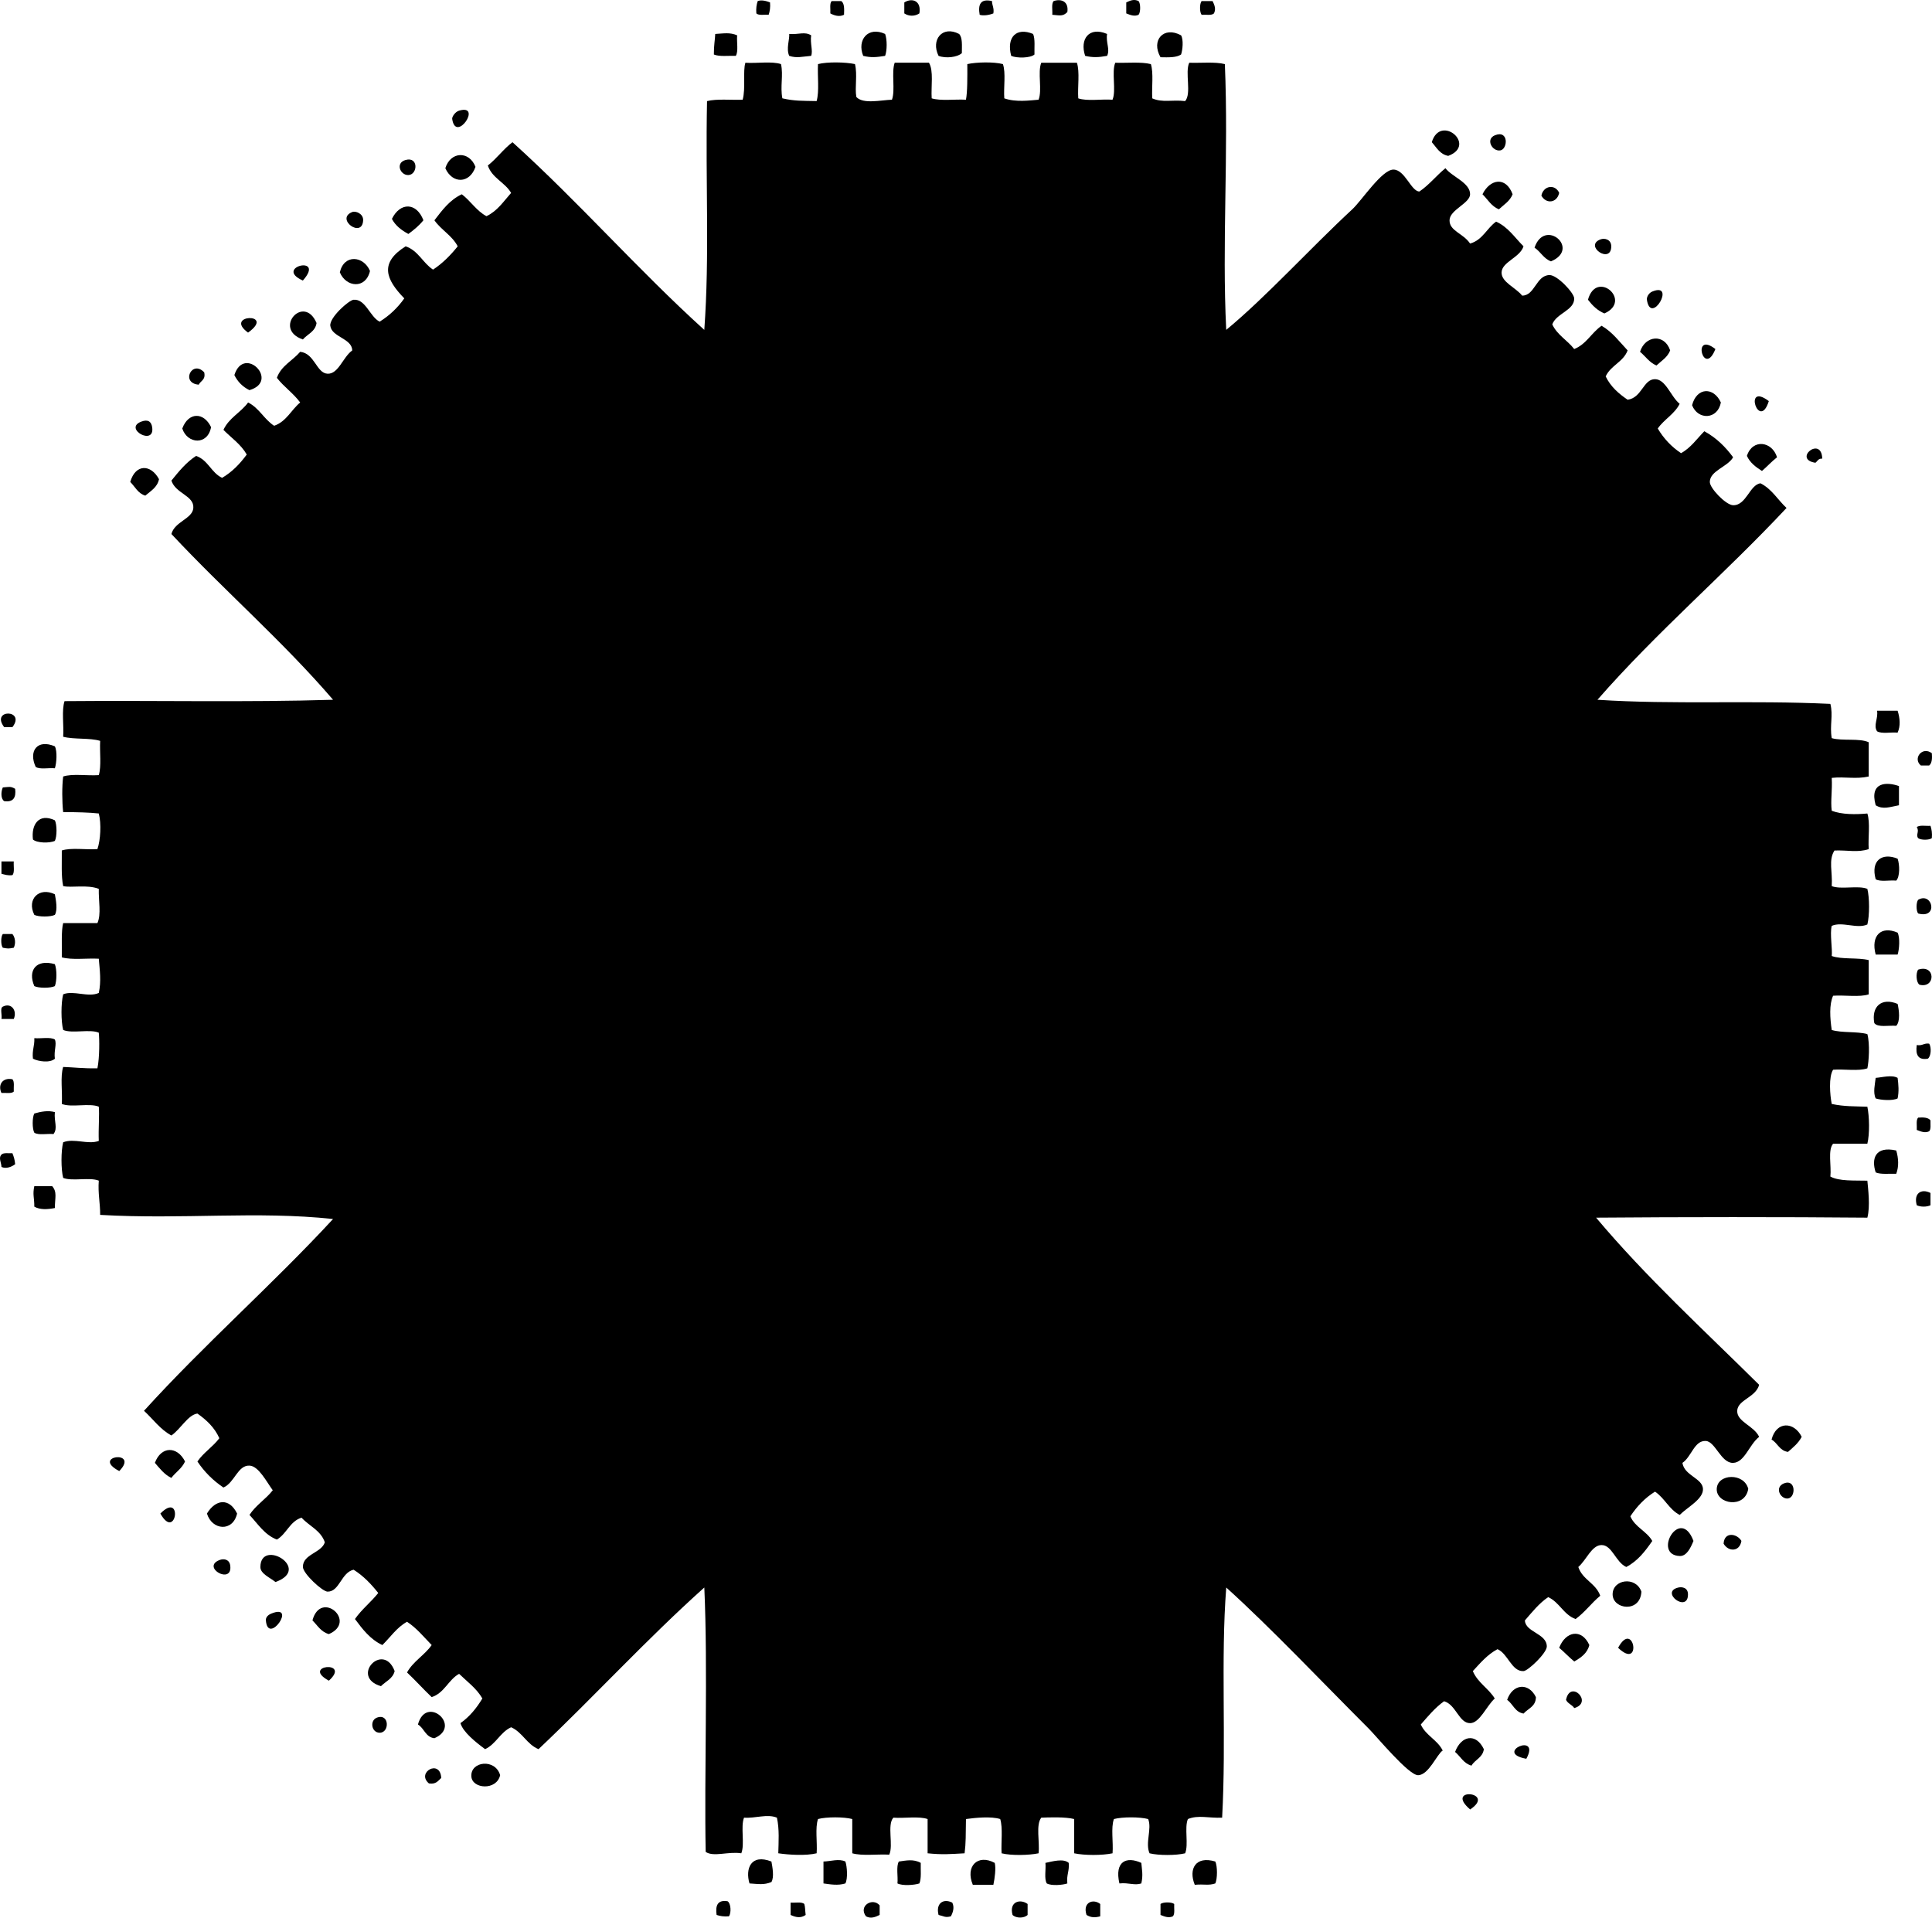 <?xml version="1.0" encoding="iso-8859-1"?>
<!-- Generator: Adobe Illustrator 19.2.0, SVG Export Plug-In . SVG Version: 6.00 Build 0)  -->
<svg version="1.1" xmlns="http://www.w3.org/2000/svg" xmlns:xlink="http://www.w3.org/1999/xlink" x="0px" y="0px"
	 viewBox="0 0 169.084 167.834" style="enable-background:new 0 0 169.084 167.834;" xml:space="preserve">
<g id="TonenGeneral_x5F_Sekiyu_x5F_KK">
	<path style="fill-rule:evenodd;clip-rule:evenodd;" d="M67.392,0.213c0.037,0.437-0.019,0.78-0.12,1.079
		c-0.375-0.024-0.88,0.081-1.079-0.12c-0.037-0.437,0.019-0.78,0.12-1.079C66.626-0.026,67.035,0.068,67.392,0.213z"/>
	<path style="fill-rule:evenodd;clip-rule:evenodd;" d="M80.461,1.173c-0.4,0.267-0.918,0.267-1.318,0c0-0.32,0-0.64,0-0.959
		C79.842-0.228,80.655,0.087,80.461,1.173z"/>
	<path style="fill-rule:evenodd;clip-rule:evenodd;" d="M93.412,1.053c-0.381,0.391-0.642,0.301-1.319,0.24
		C92.126,0.886,92,0.32,92.212,0.094C92.89-0.137,93.546,0.136,93.412,1.053z"/>
	<path style="fill-rule:evenodd;clip-rule:evenodd;" d="M99.646,0.094c0.184,0.218,0.184,0.98,0,1.199
		c-0.364,0.172-0.717,0.022-1.079-0.12c0-0.32,0-0.64,0-0.959C98.905,0.047,99.256-0.104,99.646,0.094z"/>
	<path style="fill-rule:evenodd;clip-rule:evenodd;" d="M72.788,0.094c0.28,0,0.56,0,0.84,0c0.281,0.198,0.26,0.699,0.239,1.199
		c-0.409,0.209-0.858,0.064-1.198-0.12C72.693,0.797,72.587,0.292,72.788,0.094z"/>
	<path style="fill-rule:evenodd;clip-rule:evenodd;" d="M86.817,0.094c0.005,0.394,0.202,0.597,0.12,1.079
		c-0.373,0.151-0.893,0.227-1.199,0.12C85.576,0.372,85.825-0.139,86.817,0.094z"/>
	<path style="fill-rule:evenodd;clip-rule:evenodd;" d="M105.162,0.094c0.32,0,0.64,0,0.96,0c0.166,0.337,0.316,0.689,0.12,1.079
		c-0.199,0.201-0.704,0.095-1.08,0.12C104.979,1.074,104.979,0.312,105.162,0.094z"/>
	<path style="fill-rule:evenodd;clip-rule:evenodd;" d="M64.514,3.091C64.46,3.676,64.64,4.496,64.395,4.89
		c-0.654-0.026-1.441,0.083-1.919-0.12c-0.006-0.798,0.101-1.3,0.12-1.799C63.374,2.928,63.87,2.819,64.514,3.091z"/>
	<path style="fill-rule:evenodd;clip-rule:evenodd;" d="M70.99,3.091c-0.099,0.726,0.173,1.351,0,1.798
		c-0.787,0.064-1.266,0.219-1.919,0c-0.285-0.615,0.043-1.456,0-1.918C69.93,3.037,70.415,2.741,70.99,3.091z"/>
	<path style="fill-rule:evenodd;clip-rule:evenodd;" d="M77.464,2.971c0.179,0.479,0.179,1.439,0,1.918
		c-0.752,0.119-1.211,0.173-1.919,0C74.984,3.504,75.957,2.277,77.464,2.971z"/>
	<path style="fill-rule:evenodd;clip-rule:evenodd;" d="M83.939,2.971c0.315,0.325,0.238,1.041,0.24,1.679
		c-0.391,0.366-1.412,0.48-2.039,0.24C81.45,3.492,82.462,2.201,83.939,2.971z"/>
	<path style="fill-rule:evenodd;clip-rule:evenodd;" d="M90.414,2.971c0.194,0.445,0.1,1.179,0.12,1.799
		c-0.353,0.32-1.537,0.336-2.038,0.12C88.064,3.227,88.966,2.368,90.414,2.971z"/>
	<path style="fill-rule:evenodd;clip-rule:evenodd;" d="M96.889,2.971c-0.121,0.779,0.282,1.336,0,1.918
		c-0.762,0.139-1.261,0.153-1.919,0C94.48,3.433,95.301,2.292,96.889,2.971z"/>
	<path style="fill-rule:evenodd;clip-rule:evenodd;" d="M103.364,3.091c0.225,0.374,0.139,1.289,0,1.679
		c-0.401,0.278-1.104,0.254-1.799,0.24C100.709,3.508,101.85,2.263,103.364,3.091z"/>
	<path style="fill-rule:evenodd;clip-rule:evenodd;" d="M68.351,5.609c0.218,0.984-0.083,1.965,0.12,2.997
		c1.058,0.241,1.684,0.214,2.998,0.24c0.248-0.871,0.062-2.175,0.12-3.237c0.832-0.21,2.399-0.178,3.237,0
		c0.229,0.938-0.028,2.022,0.119,2.877c0.585,0.649,2.156,0.273,3.118,0.24c0.308-0.851-0.068-2.386,0.239-3.237
		c1,0,1.999,0,2.998,0c0.423,0.696,0.173,2.065,0.239,3.118c0.797,0.243,2.013,0.066,2.998,0.12c0.132-0.638,0.128-1.992,0.12-3.117
		c0.8-0.177,2.323-0.211,3.117,0c0.266,0.773,0.05,2.028,0.12,2.997c1.008,0.357,2.227,0.182,2.997,0.12
		c0.341-0.819-0.1-2.419,0.24-3.237c1.039,0,2.078,0,3.117,0c0.268,0.812,0.05,2.109,0.12,3.118c0.774,0.266,2.028,0.05,2.998,0.12
		c0.34-0.819-0.101-2.419,0.239-3.237c1.044,0.036,2.256-0.098,3.118,0.12c0.243,0.796,0.065,2.012,0.119,2.997
		c0.897,0.397,1.742,0.103,2.878,0.24c0.582-0.657-0.034-2.513,0.359-3.357c1.044,0.036,2.256-0.098,3.118,0.12
		c0.335,7.919-0.261,15.701,0.12,23.261c3.475-2.87,7.262-7.055,11.03-10.552c0.833-0.772,2.591-3.474,3.598-3.477
		c1.013-0.003,1.553,1.912,2.278,1.918c0.858-0.58,1.483-1.394,2.278-2.039c0.568,0.747,2.164,1.267,2.158,2.278
		c-0.005,0.799-1.79,1.363-1.799,2.278c-0.009,0.948,1.201,1.137,1.799,2.038c1.095-0.304,1.457-1.34,2.278-1.918
		c1.049,0.47,1.634,1.403,2.397,2.158c-0.297,0.982-1.886,1.364-1.918,2.278c-0.031,0.862,1.223,1.318,1.798,2.039
		c1.118,0.012,1.22-1.783,2.398-1.799c0.678-0.009,2.145,1.562,2.158,2.039c0.029,1.055-1.566,1.301-1.918,2.278
		c0.429,0.93,1.328,1.389,1.918,2.158c1.061-0.417,1.52-1.437,2.398-2.038c0.938,0.54,1.561,1.397,2.278,2.158
		c-0.379,1.021-1.486,1.312-1.919,2.278c0.429,0.891,1.133,1.505,1.919,2.039c1.248-0.163,1.369-1.805,2.397-1.799
		c0.944,0.006,1.37,1.513,2.158,2.158c-0.456,0.903-1.36,1.357-1.918,2.159c0.521,0.877,1.198,1.599,2.038,2.158
		c0.854-0.465,1.382-1.256,2.038-1.918c1.034,0.564,1.843,1.355,2.519,2.278c-0.471,0.839-2.025,1.172-2.039,2.158
		c-0.007,0.544,1.403,2.023,2.039,2.039c1.155,0.029,1.453-1.8,2.397-1.918c0.987,0.492,1.512,1.447,2.278,2.158
		c-5.368,5.743-11.366,10.856-16.547,16.787c6.643,0.438,13.421,0.027,20.384,0.36c0.261,1.012-0.072,1.896,0.12,2.998
		c0.927,0.272,2.416-0.018,3.237,0.36c0,0.999,0,1.998,0,2.998c-1.134,0.251-2.073-0.003-3.237,0.12c0.06,1.126-0.113,2.005,0,2.878
		c0.892,0.341,2.096,0.333,3.117,0.24c0.268,0.812,0.05,2.109,0.12,3.118c-0.983,0.32-1.796,0.08-2.997,0.12
		c-0.546,0.838-0.155,1.878-0.24,3.118c0.801,0.319,2.323-0.085,3.117,0.24c0.197,0.78,0.197,2.337,0,3.118
		c-0.914,0.409-2.197-0.284-3.117,0.12c-0.18,0.667,0.074,2.058,0,2.638c0.881,0.318,2.28,0.118,3.237,0.359
		c0,0.999,0,1.999,0,2.998c-0.812,0.267-2.108,0.049-3.117,0.12c-0.353,0.768-0.273,1.97-0.12,2.998
		c0.889,0.27,2.208,0.11,3.117,0.359c0.238,0.861,0.128,2.433,0,2.998c-0.773,0.266-2.027,0.05-2.997,0.12
		c-0.4,0.605-0.279,2.215-0.12,2.998c1.128,0.234,1.972,0.199,3.117,0.24c0.179,0.837,0.211,2.405,0,3.237c-0.999,0-1.998,0-2.997,0
		c-0.48,0.56-0.138,1.941-0.24,2.877c0.779,0.42,2.066,0.331,3.237,0.36c0.064,0.706,0.265,2.254,0,3.237
		c-7.21-0.066-16.319-0.06-23.74,0c4.396,5.235,9.431,9.834,14.269,14.628c-0.284,1.101-1.886,1.313-1.919,2.278
		c-0.033,0.967,1.479,1.308,1.919,2.278c-0.88,0.691-1.268,2.246-2.278,2.278c-1.06,0.034-1.554-1.883-2.398-1.919
		c-1.003-0.042-1.237,1.379-2.038,1.919c0.17,1.127,1.762,1.338,1.799,2.278c0.035,0.897-1.353,1.591-2.039,2.278
		c-0.922-0.477-1.319-1.478-2.158-2.038c-0.887,0.552-1.587,1.291-2.158,2.158c0.401,0.958,1.426,1.292,1.919,2.158
		c-0.622,0.897-1.278,1.76-2.278,2.278c-0.923-0.417-1.237-1.917-2.158-1.919c-0.87-0.001-1.339,1.327-2.039,1.919
		c0.362,1.117,1.539,1.418,1.919,2.518c-0.767,0.632-1.346,1.452-2.158,2.038c-1.055-0.384-1.407-1.471-2.398-1.918
		c-0.809,0.55-1.405,1.312-2.038,2.039c0.044,1.039,1.909,1.13,1.918,2.278c0.005,0.572-1.64,2.14-2.038,2.158
		c-1.048,0.047-1.357-1.529-2.278-1.919c-0.887,0.472-1.505,1.213-2.158,1.919c0.424,1.015,1.374,1.504,1.919,2.398
		c-0.71,0.629-1.316,2.156-2.158,2.158c-0.98,0.003-1.224-1.613-2.278-1.919c-0.79,0.569-1.406,1.312-2.038,2.038
		c0.434,0.965,1.458,1.34,1.918,2.278c-0.494,0.293-1.222,2.151-2.158,2.158c-0.829,0.006-3.613-3.375-4.316-4.077
		c-4.102-4.097-8.54-8.797-12.47-12.35c-0.493,6.25,0.013,13.298-0.36,20.144c-1.187,0.054-2.068-0.256-2.997,0.12
		c-0.322,0.757,0.076,2.235-0.24,2.998c-0.78,0.196-2.337,0.196-3.117,0c-0.397-0.907,0.225-2.143-0.12-2.998
		c-0.742-0.196-2.256-0.196-2.998,0c-0.278,0.761-0.04,2.038-0.119,2.998c-0.889,0.192-2.47,0.192-3.357,0c0-0.999,0-1.998,0-2.998
		c-0.767-0.202-2.263-0.147-2.878-0.12c-0.5,0.619-0.122,2.116-0.24,3.118c-0.837,0.178-2.404,0.21-3.237,0
		c-0.054-0.986,0.124-2.202-0.119-2.998c-0.799-0.253-2.174-0.113-2.998,0c-0.022,1.397-0.003,2.099-0.12,2.998
		c-1.256,0.071-1.954,0.133-3.237,0c0-0.999,0-1.998,0-2.998c-0.773-0.266-2.028-0.05-2.997-0.12
		c-0.569,0.63,0.024,2.422-0.36,3.237c-1.062-0.057-2.366,0.128-3.237-0.12c0-0.999,0-1.998,0-2.998
		c-0.742-0.196-2.256-0.196-2.997,0c-0.267,0.773-0.051,2.028-0.12,2.998c-0.924,0.228-2.418,0.14-3.357,0
		c0.024-0.999,0.105-2.102-0.12-3.118c-0.858-0.351-1.901,0.076-2.878,0c-0.318,0.8,0.085,2.323-0.239,3.118
		c-1.151-0.177-2.418,0.347-3.117-0.12c-0.134-6.662,0.203-16.019-0.12-23.142c-5.039,4.514-9.599,9.506-14.509,14.149
		c-1.021-0.417-1.402-1.476-2.398-1.918c-0.957,0.441-1.323,1.474-2.277,1.918c-0.806-0.594-1.94-1.496-2.158-2.278
		c0.798-0.561,1.408-1.309,1.918-2.158c-0.511-0.888-1.328-1.47-2.038-2.158c-0.947,0.532-1.282,1.676-2.398,2.038
		c-0.738-0.701-1.416-1.461-2.158-2.158c0.54-0.979,1.533-1.504,2.158-2.398c-0.69-0.708-1.313-1.485-2.158-2.038
		c-0.901,0.498-1.451,1.346-2.158,2.038c-1.063-0.495-1.732-1.385-2.399-2.278c0.59-0.849,1.401-1.477,2.039-2.278
		c-0.618-0.78-1.299-1.499-2.158-2.038c-1.095,0.251-1.225,1.926-2.278,1.919c-0.447-0.003-2.148-1.578-2.158-2.158
		c-0.02-1.124,1.62-1.223,1.918-2.158c-0.351-1.048-1.373-1.425-2.038-2.159c-1.032,0.327-1.301,1.417-2.158,1.919
		c-1.094-0.426-1.661-1.377-2.399-2.159c0.549-0.85,1.426-1.372,2.038-2.158c-0.544-0.738-1.237-2.123-2.038-2.158
		c-1.031-0.046-1.306,1.499-2.278,1.918c-0.909-0.61-1.668-1.369-2.278-2.278c0.534-0.785,1.355-1.282,1.919-2.038
		c-0.419-0.94-1.123-1.595-1.919-2.158c-0.825,0.107-1.485,1.381-2.277,1.918c-0.988-0.531-1.604-1.434-2.398-2.159
		c5.285-5.826,11.211-11.011,16.547-16.786c-6.694-0.718-13.09,0.057-20.384-0.36c0.007-1.046-0.205-1.873-0.12-2.997
		c-0.794-0.325-2.317,0.079-3.117-0.24c-0.196-0.78-0.196-2.337,0-3.118c0.959-0.381,2.171,0.233,3.117-0.12
		c-0.045-1.052,0.069-2.284,0-2.997c-0.818-0.34-2.418,0.1-3.237-0.24c0.071-1.048-0.148-2.386,0.12-3.237
		c0.923,0.03,1.763,0.144,2.997,0.12c0.197-0.961,0.18-2.577,0.12-3.118c-0.78-0.339-2.337,0.099-3.117-0.24
		c-0.196-0.78-0.196-2.337,0-3.118c0.89-0.374,2.191,0.3,3.117-0.12c0.225-1.033,0.085-1.962,0-2.997
		c-1.062-0.057-2.366,0.127-3.237-0.12c0.019-1.152-0.057-2.293,0.12-2.997c0.999,0,1.998,0,2.997,0
		c0.349-0.788,0.092-1.921,0.12-2.998c-1.031-0.394-2.361-0.072-3.117-0.24c-0.185-0.895-0.107-2.052-0.12-3.118
		c0.812-0.267,2.109-0.049,3.117-0.12c0.268-0.774,0.357-2.221,0.12-3.118c-0.816-0.089-1.915-0.12-3.117-0.12
		c-0.102-0.901-0.109-2.249,0-3.117c0.812-0.267,2.108-0.05,3.117-0.12c0.243-0.796,0.066-2.012,0.12-2.998
		c-0.92-0.279-2.287-0.111-3.237-0.36c0.07-1.008-0.148-2.305,0.12-3.117c8.035-0.072,15.906,0.116,23.501-0.12
		c-4.413-5.139-9.537-9.567-14.148-14.508c0.282-1.094,1.852-1.328,1.918-2.278c0.076-1.095-1.551-1.248-1.918-2.398
		c0.646-0.792,1.284-1.593,2.158-2.158c1.049,0.35,1.325,1.472,2.278,1.918c0.884-0.515,1.564-1.233,2.158-2.039
		c-0.508-0.892-1.344-1.454-2.039-2.158c0.472-1.047,1.518-1.52,2.158-2.398c0.963,0.476,1.402,1.476,2.278,2.038
		c1.07-0.368,1.493-1.385,2.278-2.038c-0.59-0.809-1.429-1.369-2.038-2.158c0.375-1.064,1.378-1.5,2.038-2.278
		c1.27,0.129,1.421,1.875,2.398,1.918c0.95,0.042,1.345-1.456,2.158-2.038c-0.019-1.067-1.792-1.148-1.919-2.158
		c-0.09-0.719,1.627-2.245,2.039-2.278c1.052-0.085,1.424,1.488,2.277,1.919c0.864-0.536,1.581-1.217,2.159-2.039
		c-1.639-1.685-2.179-3.115,0.119-4.556c1.106,0.373,1.502,1.456,2.398,2.038c0.844-0.555,1.536-1.261,2.158-2.038
		c-0.49-0.949-1.448-1.43-2.038-2.278c0.678-0.88,1.334-1.783,2.397-2.278c0.775,0.584,1.273,1.445,2.158,1.918
		c0.951-0.448,1.501-1.297,2.158-2.038c-0.545-0.933-1.667-1.291-2.038-2.399c0.787-0.612,1.359-1.438,2.158-2.038
		c5.818,5.252,10.975,11.168,16.787,16.427c0.475-6.598,0.092-12.752,0.239-20.024c0.862-0.217,2.074-0.084,3.118-0.12
		c0.274-0.991,0.006-2.516,0.239-3.237C66.243,5.56,67.54,5.342,68.351,5.609z"/>
	<path style="fill-rule:evenodd;clip-rule:evenodd;" d="M40.174,9.686c2.081-0.62-0.289,2.893-0.6,0.719
		C39.55,10.234,39.824,9.79,40.174,9.686z"/>
	<path style="fill-rule:evenodd;clip-rule:evenodd;" d="M126.745,13.643c-0.739-0.14-1.02-0.738-1.438-1.199
		C126.07,9.934,129.294,12.7,126.745,13.643z"/>
	<path style="fill-rule:evenodd;clip-rule:evenodd;" d="M130.822,11.844c1.236-0.511,1.146,1.213,0.48,1.319
		C130.591,13.275,129.995,12.186,130.822,11.844z"/>
	<path style="fill-rule:evenodd;clip-rule:evenodd;" d="M41.613,14.602c-0.502,1.484-2.025,1.506-2.638,0.12
		C39.43,13.241,41.061,13.184,41.613,14.602z"/>
	<path style="fill-rule:evenodd;clip-rule:evenodd;" d="M35.498,14.002c1.153-0.317,1.06,1.291,0.24,1.319
		C35.028,15.346,34.576,14.256,35.498,14.002z"/>
	<path style="fill-rule:evenodd;clip-rule:evenodd;" d="M132.38,17c-0.233,0.606-0.767,0.912-1.199,1.319
		c-0.658-0.261-0.976-0.863-1.438-1.319C130.411,15.655,131.79,15.419,132.38,17z"/>
	<path style="fill-rule:evenodd;clip-rule:evenodd;" d="M136.457,16.88c-0.198,0.898-1.146,0.993-1.559,0.24
		C135.075,16.245,136.092,16.08,136.457,16.88z"/>
	<path style="fill-rule:evenodd;clip-rule:evenodd;" d="M37.056,19.278c-0.373,0.465-0.833,0.845-1.318,1.199
		c-0.596-0.324-1.123-0.716-1.439-1.319C35.02,17.684,36.455,17.699,37.056,19.278z"/>
	<path style="fill-rule:evenodd;clip-rule:evenodd;" d="M30.822,18.559c0.305-0.123,0.983,0.139,0.959,0.72
		C31.711,20.914,29.319,19.165,30.822,18.559z"/>
	<path style="fill-rule:evenodd;clip-rule:evenodd;" d="M135.738,22.875c-0.642-0.238-0.909-0.849-1.439-1.199
		C135.182,19.042,138.363,21.77,135.738,22.875z"/>
	<path style="fill-rule:evenodd;clip-rule:evenodd;" d="M140.054,20.957c0.391-0.154,0.958,0.01,0.959,0.6
		C141.016,23.166,138.597,21.531,140.054,20.957z"/>
	<path style="fill-rule:evenodd;clip-rule:evenodd;" d="M32.38,23.715c-0.373,1.613-2.097,1.435-2.638,0.12
		C30.11,22.216,31.827,22.387,32.38,23.715z"/>
	<path style="fill-rule:evenodd;clip-rule:evenodd;" d="M26.505,24.554C23.897,23.382,28.546,22.269,26.505,24.554L26.505,24.554z"
		/>
	<path style="fill-rule:evenodd;clip-rule:evenodd;" d="M140.414,27.432c-0.623-0.256-1.055-0.704-1.439-1.199
		C139.726,23.539,142.898,26.33,140.414,27.432z"/>
	<path style="fill-rule:evenodd;clip-rule:evenodd;" d="M144.611,25.513c2.106-0.857-0.132,3.036-0.48,0.719
		C144.103,26.047,144.25,25.66,144.611,25.513z"/>
	<path style="fill-rule:evenodd;clip-rule:evenodd;" d="M27.704,28.271c-0.115,0.763-0.792,0.966-1.198,1.439
		C23.843,28.799,26.599,25.682,27.704,28.271z"/>
	<path style="fill-rule:evenodd;clip-rule:evenodd;" d="M21.709,29.11C19.508,27.507,24.199,27.323,21.709,29.11L21.709,29.11z"/>
	<path style="fill-rule:evenodd;clip-rule:evenodd;" d="M146.169,30.669c-0.233,0.606-0.767,0.913-1.199,1.319
		c-0.622-0.257-0.958-0.8-1.438-1.199C143.98,29.358,145.666,29.174,146.169,30.669z"/>
	<path style="fill-rule:evenodd;clip-rule:evenodd;" d="M150.127,30.549C149.112,33.126,148.016,28.91,150.127,30.549
		L150.127,30.549z"/>
	<path style="fill-rule:evenodd;clip-rule:evenodd;" d="M21.829,34.146c-0.589-0.291-1.028-0.73-1.318-1.319
		C21.368,30.146,24.514,33.369,21.829,34.146z"/>
	<path style="fill-rule:evenodd;clip-rule:evenodd;" d="M17.872,32.588c0.146,0.665-0.311,0.728-0.479,1.079
		C15.785,33.54,16.804,31.454,17.872,32.588z"/>
	<path style="fill-rule:evenodd;clip-rule:evenodd;" d="M150.606,35.226c-0.28,1.51-2.011,1.555-2.519,0.24
		C148.493,33.886,149.975,33.845,150.606,35.226z"/>
	<path style="fill-rule:evenodd;clip-rule:evenodd;" d="M154.802,35.105C153.956,37.8,152.518,33.372,154.802,35.105L154.802,35.105
		z"/>
	<path style="fill-rule:evenodd;clip-rule:evenodd;" d="M18.471,37.384c-0.289,1.609-2.073,1.488-2.518,0.12
		C16.485,36.059,17.834,36.04,18.471,37.384z"/>
	<path style="fill-rule:evenodd;clip-rule:evenodd;" d="M12.356,36.904c0.61-0.235,0.887,0.011,0.96,0.479
		C13.581,39.077,10.772,37.516,12.356,36.904z"/>
	<path style="fill-rule:evenodd;clip-rule:evenodd;" d="M155.522,40.021c-0.47,0.37-0.869,0.81-1.319,1.199
		c-0.536-0.343-1.045-0.714-1.318-1.319C153.366,38.385,155.091,38.608,155.522,40.021z"/>
	<path style="fill-rule:evenodd;clip-rule:evenodd;" d="M159.479,40.142c-0.351-0.03-0.414,0.226-0.6,0.36
		C156.872,40.19,159.419,38.098,159.479,40.142z"/>
	<path style="fill-rule:evenodd;clip-rule:evenodd;" d="M13.916,41.94c-0.152,0.727-0.73,1.029-1.199,1.439
		c-0.648-0.191-0.896-0.783-1.319-1.199C11.861,40.578,13.209,40.622,13.916,41.94z"/>
	<path style="fill-rule:evenodd;clip-rule:evenodd;" d="M164.275,62.204c0.6,0,1.199,0,1.799,0c0.207,0.641,0.268,1.336,0,1.918
		c-0.585-0.055-1.405,0.126-1.799-0.12C163.932,63.478,164.391,62.884,164.275,62.204z"/>
	<path style="fill-rule:evenodd;clip-rule:evenodd;" d="M1.086,63.643c-0.24,0-0.479,0-0.72,0
		C-0.851,62.036,2.289,62.074,1.086,63.643z"/>
	<path style="fill-rule:evenodd;clip-rule:evenodd;" d="M4.802,65.321c0.222,0.437,0.15,1.469,0,1.919
		c-0.547-0.052-1.32,0.121-1.679-0.12C2.482,65.727,3.26,64.664,4.802,65.321z"/>
	<path style="fill-rule:evenodd;clip-rule:evenodd;" d="M169.071,65.921c0.038,0.478,0.007,0.886-0.239,1.079c-0.24,0-0.48,0-0.72,0
		C167.378,66.4,168.221,65.286,169.071,65.921z"/>
	<path style="fill-rule:evenodd;clip-rule:evenodd;" d="M166.193,68.799c0,0.56,0,1.119,0,1.679c-0.811,0.147-1.387,0.402-2.038,0
		C163.576,68.381,165.183,68.436,166.193,68.799z"/>
	<path style="fill-rule:evenodd;clip-rule:evenodd;" d="M1.326,69.038c0.096,0.776-0.167,1.192-0.96,1.079
		c-0.312-0.21-0.282-0.836-0.12-1.199C0.794,68.88,0.912,68.795,1.326,69.038z"/>
	<path style="fill-rule:evenodd;clip-rule:evenodd;" d="M4.802,71.796c0.191,0.373,0.191,1.426,0,1.798
		c-0.472,0.222-1.59,0.188-1.918-0.12C2.72,72.178,3.394,71.126,4.802,71.796z"/>
	<path style="fill-rule:evenodd;clip-rule:evenodd;" d="M168.951,72.276c0.102,0.299,0.157,0.642,0.12,1.079
		c-0.218,0.183-0.98,0.183-1.199,0c-0.229-0.291,0.131-0.583-0.12-0.96C167.979,72.183,168.544,72.309,168.951,72.276z"/>
	<path style="fill-rule:evenodd;clip-rule:evenodd;" d="M166.074,75.153c0.183,0.511,0.214,1.563-0.12,1.919
		c-0.585-0.056-1.404,0.125-1.799-0.12C163.702,75.306,164.714,74.601,166.074,75.153z"/>
	<path style="fill-rule:evenodd;clip-rule:evenodd;" d="M0.127,75.394c0.359,0,0.719,0,1.079,0c-0.033,0.407,0.093,0.972-0.12,1.199
		c-0.412,0.053-0.672-0.047-0.959-0.12C0.127,76.113,0.127,75.753,0.127,75.394z"/>
	<path style="fill-rule:evenodd;clip-rule:evenodd;" d="M4.802,78.271c0.088,0.476,0.26,1.358,0,1.798
		c-0.373,0.192-1.426,0.192-1.799,0C2.314,78.691,3.434,77.599,4.802,78.271z"/>
	<path style="fill-rule:evenodd;clip-rule:evenodd;" d="M167.872,79.95c-0.183-0.218-0.183-0.98,0-1.199
		C169.136,78.028,169.662,80.442,167.872,79.95z"/>
	<path style="fill-rule:evenodd;clip-rule:evenodd;" d="M166.074,81.628c0.221,0.437,0.15,1.468,0,1.918c-0.64,0-1.279,0-1.919,0
		C163.712,81.893,164.625,80.995,166.074,81.628z"/>
	<path style="fill-rule:evenodd;clip-rule:evenodd;" d="M0.246,81.748c0.28,0,0.56,0,0.84,0c0.24,0.283,0.315,0.803,0.12,1.199
		c-0.478,0.087-0.482,0.087-0.96,0C0.063,82.729,0.063,81.967,0.246,81.748z"/>
	<path style="fill-rule:evenodd;clip-rule:evenodd;" d="M4.802,84.386c0.18,0.479,0.18,1.439,0,1.918
		c-0.373,0.191-1.426,0.191-1.799,0C2.411,84.935,3.156,83.912,4.802,84.386z"/>
	<path style="fill-rule:evenodd;clip-rule:evenodd;" d="M167.872,84.866c1.541-0.507,1.543,1.674,0.12,1.319
		C167.704,86.011,167.648,85.178,167.872,84.866z"/>
	<path style="fill-rule:evenodd;clip-rule:evenodd;" d="M166.074,87.863c0.134,0.56,0.246,1.531-0.12,1.919
		c-0.663-0.057-1.608,0.169-1.919-0.24C163.762,88.076,164.686,87.282,166.074,87.863z"/>
	<path style="fill-rule:evenodd;clip-rule:evenodd;" d="M1.206,89.182c-0.36,0-0.72,0-1.079,0c0.074-0.325-0.152-0.952,0.119-1.079
		C0.974,87.728,1.526,88.427,1.206,89.182z"/>
	<path style="fill-rule:evenodd;clip-rule:evenodd;" d="M3.003,90.861c0.585,0.055,1.405-0.126,1.799,0.12
		c0.184,0.434-0.1,0.98,0,1.679c-0.425,0.393-1.445,0.244-1.918,0C2.792,91.927,3.041,91.537,3.003,90.861z"/>
	<path style="fill-rule:evenodd;clip-rule:evenodd;" d="M168.832,91.341c0.224,0.312,0.168,1.145-0.12,1.319
		c-0.86,0.141-1.082-0.357-0.96-1.199C168.246,91.555,168.368,91.276,168.832,91.341z"/>
	<path style="fill-rule:evenodd;clip-rule:evenodd;" d="M166.074,94.338c0.077,0.587,0.131,1.182,0,1.798
		c-0.438,0.222-1.469,0.15-1.919,0c-0.247-0.521-0.061-1.231,0-1.798C164.713,94.297,165.57,94.049,166.074,94.338z"/>
	<path style="fill-rule:evenodd;clip-rule:evenodd;" d="M1.086,94.458c0.201,0.199,0.096,0.704,0.12,1.079
		c-0.199,0.201-0.704,0.096-1.079,0.12C-0.197,94.978,0.188,94.283,1.086,94.458z"/>
	<path style="fill-rule:evenodd;clip-rule:evenodd;" d="M4.802,97.336c-0.087,0.838,0.279,1.392-0.12,1.919
		c-0.547-0.052-1.32,0.121-1.679-0.12c-0.189-0.339-0.189-1.34,0-1.679C3.564,97.29,4.227,97.165,4.802,97.336z"/>
	<path style="fill-rule:evenodd;clip-rule:evenodd;" d="M167.872,97.815c0.479-0.038,0.886-0.007,1.079,0.24
		c-0.014,0.345,0.065,0.785-0.119,0.959c-0.365,0.172-0.718,0.021-1.08-0.12C167.777,98.519,167.671,98.014,167.872,97.815z"/>
	<path style="fill-rule:evenodd;clip-rule:evenodd;" d="M165.954,100.693c0.203,0.69,0.241,1.404,0,2.038
		c-0.619-0.021-1.354,0.074-1.799-0.12C163.759,101.401,164.121,100.28,165.954,100.693z"/>
	<path style="fill-rule:evenodd;clip-rule:evenodd;" d="M1.086,100.933c0.118,0.281,0.21,0.589,0.24,0.959
		c-0.308,0.239-0.797,0.429-1.199,0.24c-0.001-0.373-0.284-0.781,0-1.079C0.3,100.867,0.74,100.947,1.086,100.933z"/>
	<path style="fill-rule:evenodd;clip-rule:evenodd;" d="M3.003,103.811c0.52,0,1.04,0,1.56,0c0.462,0.524,0.237,1.024,0.239,1.918
		c-0.643,0.126-1.291,0.166-1.799-0.12C3.007,104.794,2.841,104.58,3.003,103.811z"/>
	<path style="fill-rule:evenodd;clip-rule:evenodd;" d="M168.951,104.41c0,0.36,0,0.719,0,1.079c-0.348,0.155-0.851,0.155-1.199,0
		C167.453,104.434,168.154,103.999,168.951,104.41z"/>
	<path style="fill-rule:evenodd;clip-rule:evenodd;" d="M157.68,125.753c-0.285,0.555-0.753,0.926-1.199,1.319
		c-0.742-0.098-0.905-0.774-1.439-1.08C155.466,124.36,157.01,124.412,157.68,125.753z"/>
	<path style="fill-rule:evenodd;clip-rule:evenodd;" d="M16.193,127.911c-0.269,0.61-0.82,0.938-1.198,1.439
		c-0.619-0.301-1.012-0.827-1.439-1.319C14.104,126.546,15.518,126.559,16.193,127.911z"/>
	<path style="fill-rule:evenodd;clip-rule:evenodd;" d="M10.438,128.75C7.892,127.417,12.266,126.866,10.438,128.75L10.438,128.75z"
		/>
	<path style="fill-rule:evenodd;clip-rule:evenodd;" d="M153.003,130.309c-0.292,1.76-2.809,1.339-2.758,0
		C150.297,128.96,152.646,128.88,153.003,130.309z"/>
	<path style="fill-rule:evenodd;clip-rule:evenodd;" d="M156.122,129.829c1.051-0.43,1.062,1.227,0.359,1.319
		C155.83,131.234,155.265,130.18,156.122,129.829z"/>
	<path style="fill-rule:evenodd;clip-rule:evenodd;" d="M20.75,132.468c-0.372,1.633-2.198,1.469-2.638,0
		C18.859,131.227,20.056,131.056,20.75,132.468z"/>
	<path style="fill-rule:evenodd;clip-rule:evenodd;" d="M14.035,132.468C16.029,130.45,15.429,134.953,14.035,132.468
		L14.035,132.468z"/>
	<path style="fill-rule:evenodd;clip-rule:evenodd;" d="M148.208,134.866c-0.248,0.608-0.597,1.34-1.199,1.319
		C144.576,136.1,147.051,131.762,148.208,134.866z"/>
	<path style="fill-rule:evenodd;clip-rule:evenodd;" d="M152.404,134.866c-0.156,0.965-1.137,0.966-1.559,0.24
		C150.901,134.019,152.036,134.22,152.404,134.866z"/>
	<path style="fill-rule:evenodd;clip-rule:evenodd;" d="M24.107,138.463c-0.477-0.398-1.324-0.721-1.319-1.319
		C22.812,134.604,27.346,137.3,24.107,138.463z"/>
	<path style="fill-rule:evenodd;clip-rule:evenodd;" d="M19.191,136.544c0.413-0.167,0.889-0.063,0.959,0.48
		C20.372,138.739,17.601,137.188,19.191,136.544z"/>
	<path style="fill-rule:evenodd;clip-rule:evenodd;" d="M143.651,139.302c-0.094,1.886-2.512,1.563-2.518,0.24
		C141.128,138.225,143.16,137.926,143.651,139.302z"/>
	<path style="fill-rule:evenodd;clip-rule:evenodd;" d="M146.889,138.942c0.293-0.068,0.838-0.014,0.839,0.6
		C147.731,141.222,145.22,139.333,146.889,138.942z"/>
	<path style="fill-rule:evenodd;clip-rule:evenodd;" d="M28.783,143.019c-0.691-0.188-0.997-0.761-1.438-1.199
		C28.076,139.102,31.304,141.921,28.783,143.019z"/>
	<path style="fill-rule:evenodd;clip-rule:evenodd;" d="M23.748,141.221c2.297-0.927-0.295,2.847-0.479,0.6
		C23.253,141.638,23.354,141.379,23.748,141.221z"/>
	<path style="fill-rule:evenodd;clip-rule:evenodd;" d="M139.095,143.978c-0.186,0.734-0.739,1.099-1.319,1.439
		c-0.464-0.376-0.863-0.815-1.319-1.199C137.004,142.774,138.422,142.489,139.095,143.978z"/>
	<path style="fill-rule:evenodd;clip-rule:evenodd;" d="M141.613,144.218C142.99,141.66,143.751,146.268,141.613,144.218
		L141.613,144.218z"/>
	<path style="fill-rule:evenodd;clip-rule:evenodd;" d="M34.539,146.257c-0.163,0.676-0.783,0.895-1.199,1.319
		C30.592,146.766,33.55,143.629,34.539,146.257z"/>
	<path style="fill-rule:evenodd;clip-rule:evenodd;" d="M28.783,147.096C26.283,145.737,30.78,145.288,28.783,147.096
		L28.783,147.096z"/>
	<path style="fill-rule:evenodd;clip-rule:evenodd;" d="M134.419,148.535c-0.007,0.833-0.689,0.991-1.079,1.439
		c-0.757-0.122-0.922-0.837-1.438-1.199C132.378,147.376,133.777,147.221,134.419,148.535z"/>
	<path style="fill-rule:evenodd;clip-rule:evenodd;" d="M137.776,149.494c-0.186-0.294-0.571-0.388-0.72-0.72
		C137.422,146.952,139.474,149.004,137.776,149.494z"/>
	<path style="fill-rule:evenodd;clip-rule:evenodd;" d="M38.016,152.132c-0.783-0.096-0.883-0.876-1.439-1.199
		C37.297,148.281,40.481,151.07,38.016,152.132z"/>
	<path style="fill-rule:evenodd;clip-rule:evenodd;" d="M32.98,150.333c1.102-0.428,1.138,1.334,0.239,1.319
		C32.503,151.64,32.342,150.581,32.98,150.333z"/>
	<path style="fill-rule:evenodd;clip-rule:evenodd;" d="M129.863,153.091c-0.098,0.742-0.774,0.905-1.08,1.439
		c-0.693-0.186-0.96-0.798-1.438-1.199C127.884,151.887,129.176,151.656,129.863,153.091z"/>
	<path style="fill-rule:evenodd;clip-rule:evenodd;" d="M133.58,153.931C130.669,153.4,134.885,151.559,133.58,153.931
		L133.58,153.931z"/>
	<path style="fill-rule:evenodd;clip-rule:evenodd;" d="M43.771,155.369c-0.312,1.361-2.435,1.208-2.518,0.12
		C41.15,154.138,43.355,153.887,43.771,155.369z"/>
	<path style="fill-rule:evenodd;clip-rule:evenodd;" d="M38.616,155.609c-0.273,0.247-0.46,0.58-1.079,0.479
		C36.4,155.122,38.529,153.924,38.616,155.609z"/>
	<path style="fill-rule:evenodd;clip-rule:evenodd;" d="M128.664,158.367C126.345,156.386,131.01,156.807,128.664,158.367
		L128.664,158.367z"/>
	<path style="fill-rule:evenodd;clip-rule:evenodd;" d="M67.512,162.923c0.088,0.476,0.26,1.358,0,1.798
		c-0.673,0.27-1.122,0.167-1.919,0.12C65.211,163.552,65.711,162.22,67.512,162.923z"/>
	<path style="fill-rule:evenodd;clip-rule:evenodd;" d="M73.987,162.923c0.15,0.45,0.222,1.482,0,1.918
		c-0.665,0.205-1.3,0.083-1.918,0c0-0.64,0-1.279,0-1.918C72.711,162.908,73.413,162.649,73.987,162.923z"/>
	<path style="fill-rule:evenodd;clip-rule:evenodd;" d="M80.582,163.043c-0.021,0.619,0.074,1.354-0.12,1.799
		c-0.449,0.15-1.481,0.222-1.918,0c0.058-0.622-0.129-1.488,0.12-1.918C79.291,162.839,79.946,162.683,80.582,163.043z"/>
	<path style="fill-rule:evenodd;clip-rule:evenodd;" d="M87.056,163.043c0.12,0.447,0.004,1.353-0.119,1.919c-0.6,0-1.199,0-1.799,0
		C84.463,163.34,85.564,162.24,87.056,163.043z"/>
	<path style="fill-rule:evenodd;clip-rule:evenodd;" d="M93.532,163.043c0.071,0.711-0.211,1.069-0.12,1.799
		c-0.419,0.144-1.395,0.223-1.799,0c-0.245-0.394-0.064-1.214-0.12-1.799C92.107,162.916,93.07,162.629,93.532,163.043z"/>
	<path style="fill-rule:evenodd;clip-rule:evenodd;" d="M99.886,163.043c0.047,0.601,0.17,1.046,0,1.799
		c-0.605,0.201-1.103-0.09-1.918,0C97.524,162.9,98.587,162.447,99.886,163.043z"/>
	<path style="fill-rule:evenodd;clip-rule:evenodd;" d="M106.361,162.923c0.192,0.408,0.192,1.511,0,1.918
		c-0.601,0.206-0.973,0.04-1.798,0.12C104,163.583,104.628,162.401,106.361,162.923z"/>
	<path style="fill-rule:evenodd;clip-rule:evenodd;" d="M63.675,166.4c0.288,0.174,0.344,1.007,0.12,1.319
		c-0.436,0.037-0.78-0.019-1.079-0.12C62.593,166.758,62.815,166.259,63.675,166.4z"/>
	<path style="fill-rule:evenodd;clip-rule:evenodd;" d="M83.339,166.52c0.21,0.41,0.063,0.859-0.12,1.199
		c-0.5,0.139-0.591-0.01-1.079-0.12C81.878,166.581,82.561,166.129,83.339,166.52z"/>
	<path style="fill-rule:evenodd;clip-rule:evenodd;" d="M89.934,166.64c0,0.32,0,0.64,0,0.96c-0.317,0.303-1.001,0.303-1.318,0
		C88.295,166.434,89.285,166.162,89.934,166.64z"/>
	<path style="fill-rule:evenodd;clip-rule:evenodd;" d="M96.29,166.64c0,0.36,0,0.72,0,1.08c-0.488,0.131-0.814,0.109-1.199-0.12
		C94.726,166.489,95.674,166.152,96.29,166.64z"/>
	<path style="fill-rule:evenodd;clip-rule:evenodd;" d="M69.191,166.52c0.407,0.032,0.972-0.093,1.199,0.12
		c0.085,0.287,0.056,0.442,0.12,0.96c-0.439,0.305-0.862,0.21-1.319,0C69.191,167.24,69.191,166.88,69.191,166.52z"/>
	<path style="fill-rule:evenodd;clip-rule:evenodd;" d="M76.985,166.76c0,0.28,0,0.56,0,0.839c-0.354,0.17-0.757,0.362-1.199,0.12
		C75.101,166.791,76.383,166.047,76.985,166.76z"/>
	<path style="fill-rule:evenodd;clip-rule:evenodd;" d="M102.764,166.64c-0.024,0.376,0.081,0.88-0.12,1.08
		c-0.364,0.172-0.717,0.022-1.079-0.12c0-0.32,0-0.64,0-0.96C101.784,166.457,102.545,166.457,102.764,166.64z"/>
</g>
<g id="Layer_1">
</g>
</svg>

